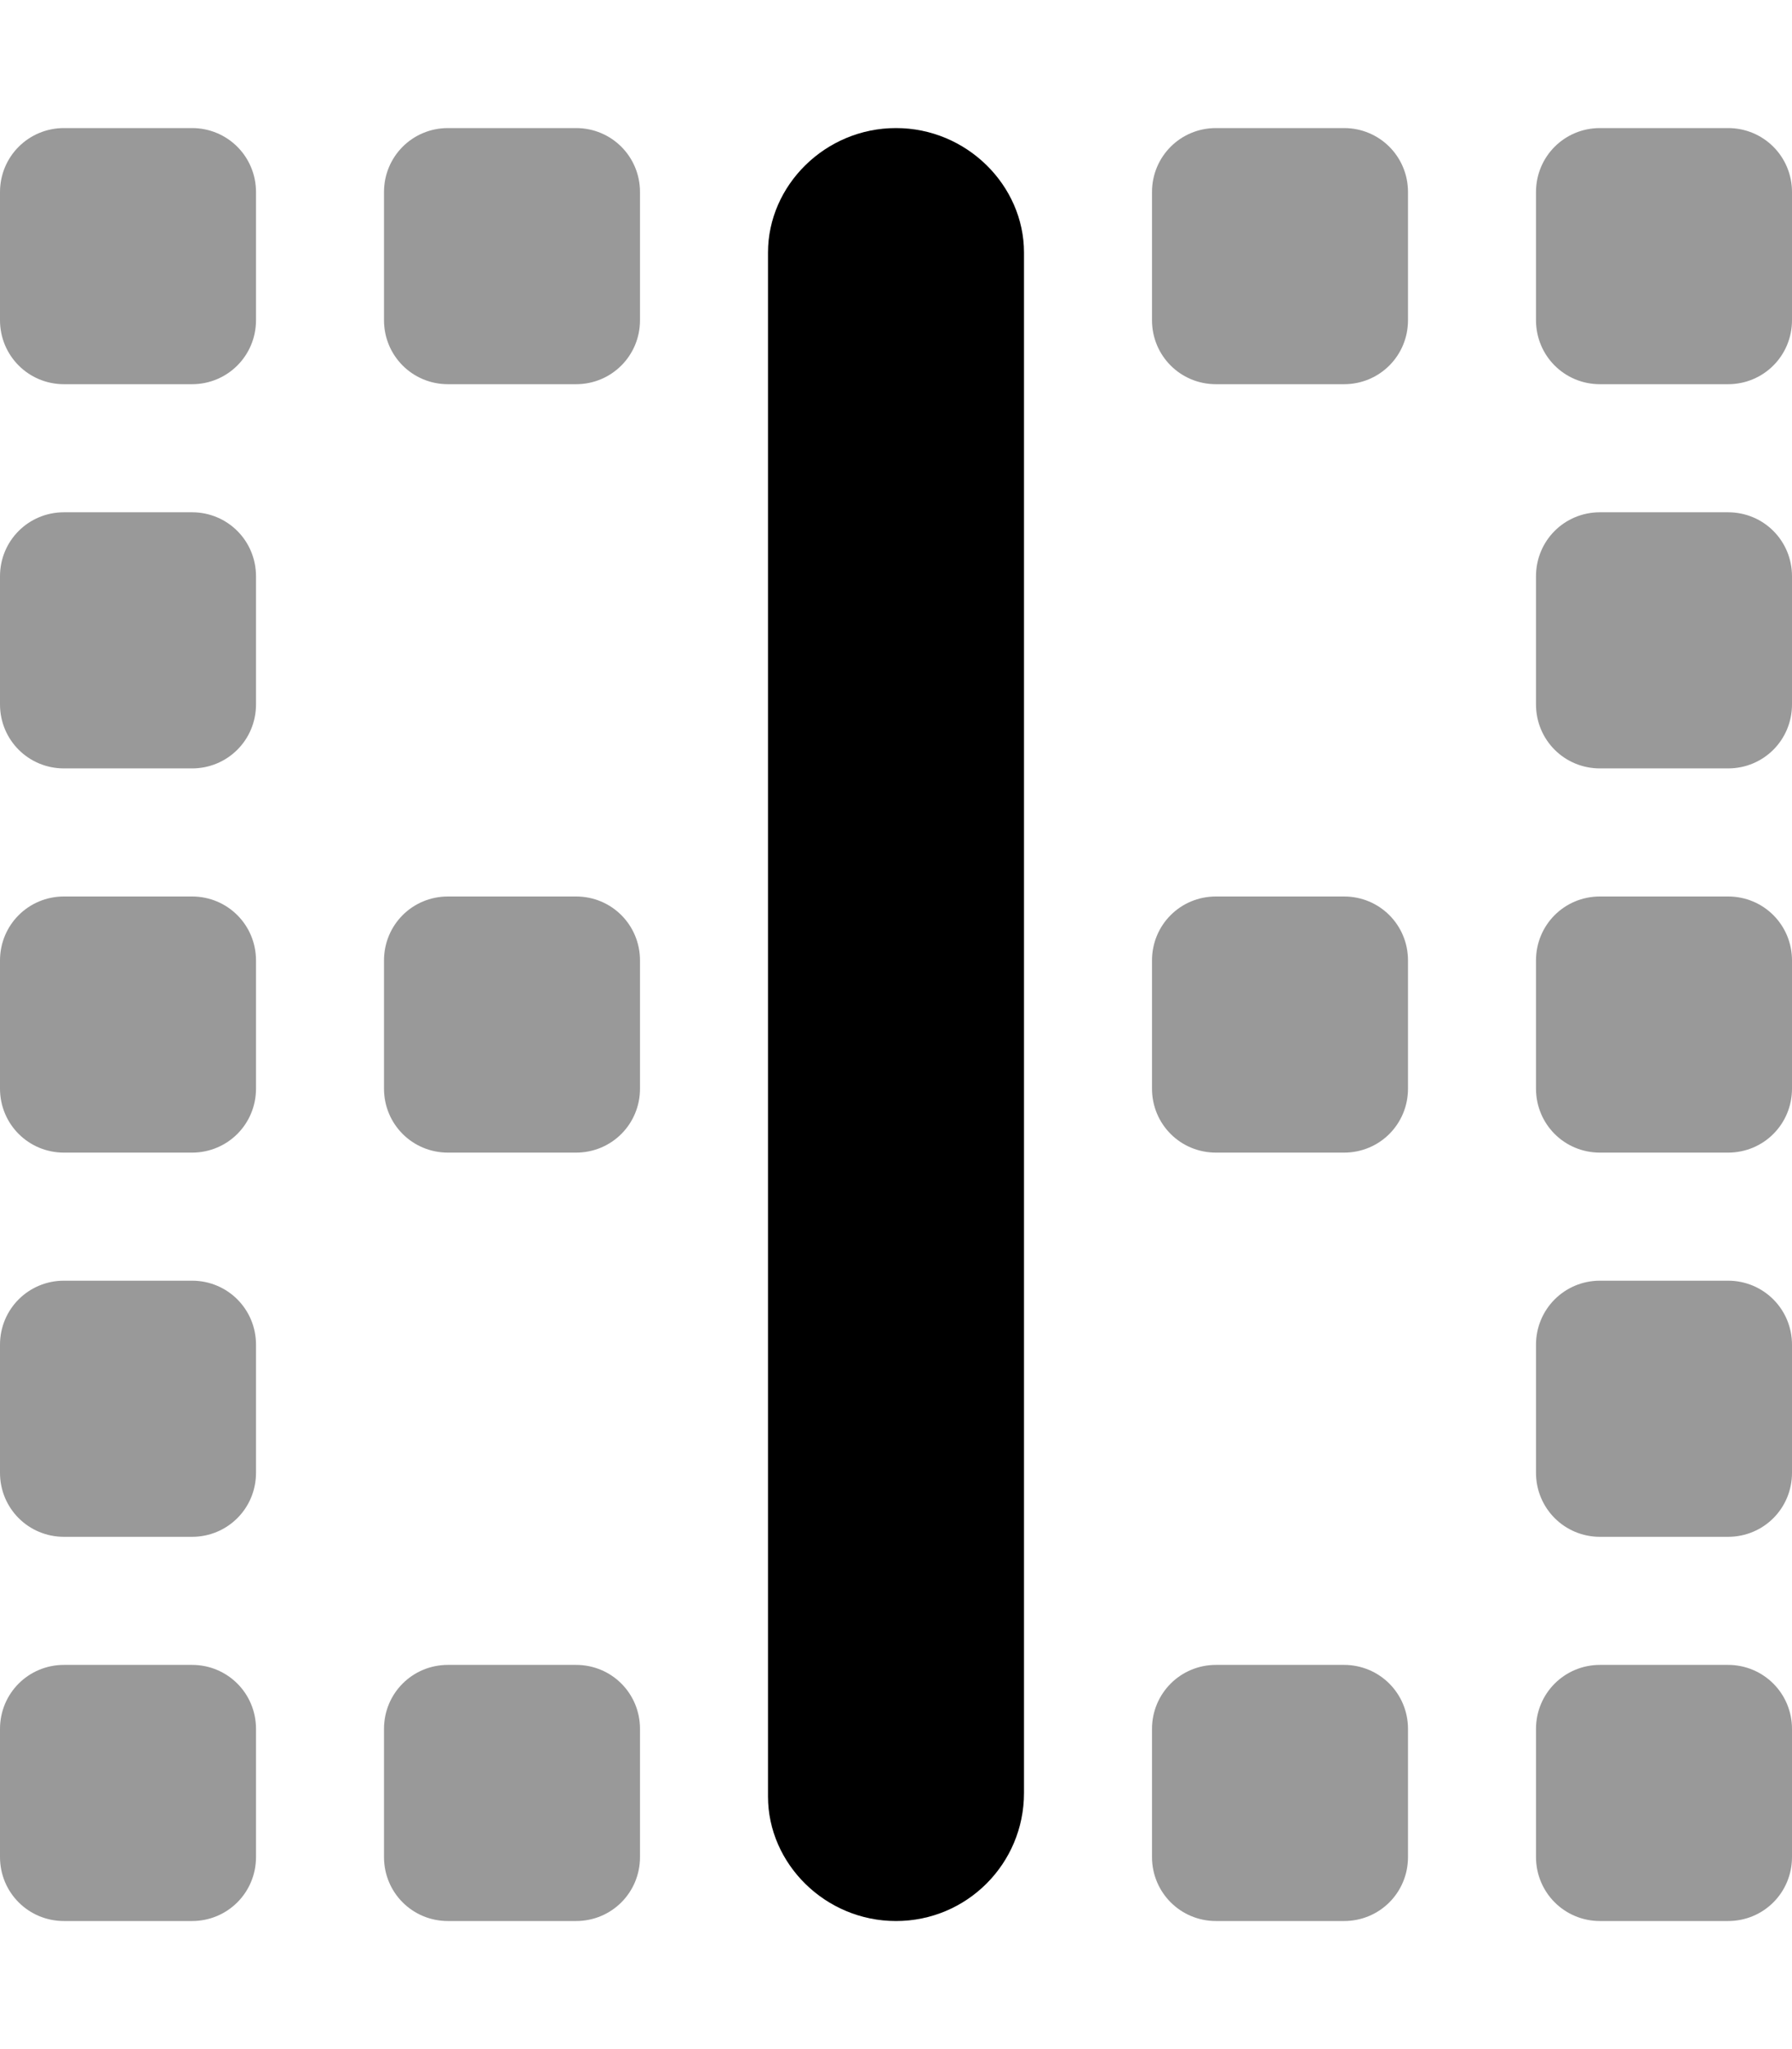 <svg xmlns="http://www.w3.org/2000/svg" viewBox="0 0 448 512"><!--! Font Awesome Pro 6.0.0-beta2 by @fontawesome - https://fontawesome.com License - https://fontawesome.com/license (Commercial License) --><defs><style>.fa-secondary{opacity:.4}</style></defs><path class="fa-primary" d="M224 32c17.67 0 32 14.33 32 31.1V448C256 465.7 241.7 480 224 480s-32-14.33-32-31.1V63.1C192 46.33 206.3 32 224 32z"/><path class="fa-secondary" d="M448 272v-32C448 231.1 440.9 224 432 224h-32C391.1 224 384 231.1 384 240v32C384 280.9 391.1 288 400 288h32C440.9 288 448 280.9 448 272zM448 176v-32C448 135.1 440.9 128 432 128h-32C391.1 128 384 135.1 384 144v32C384 184.9 391.1 192 400 192h32C440.9 192 448 184.9 448 176zM384 48v32C384 88.88 391.1 96 400 96h32C440.9 96 448 88.88 448 80v-32C448 39.12 440.9 32 432 32h-32C391.1 32 384 39.12 384 48zM448 368v-32c0-8.875-7.125-16-16-16h-32c-8.875 0-16 7.125-16 16v32c0 8.875 7.125 16 16 16h32C440.9 384 448 376.9 448 368zM288 48v32C288 88.88 295.1 96 304 96h32C344.9 96 352 88.88 352 80v-32C352 39.12 344.9 32 336 32h-32C295.1 32 288 39.12 288 48zM96 48v32C96 88.88 103.1 96 112 96h32C152.9 96 160 88.88 160 80v-32C160 39.12 152.9 32 144 32h-32C103.1 32 96 39.12 96 48zM352 272v-32C352 231.1 344.9 224 336 224h-32C295.1 224 288 231.1 288 240v32C288 280.9 295.1 288 304 288h32C344.9 288 352 280.9 352 272zM160 272v-32C160 231.1 152.9 224 144 224h-32C103.1 224 96 231.1 96 240v32C96 280.9 103.1 288 112 288h32C152.9 288 160 280.9 160 272zM64 272v-32C64 231.1 56.88 224 48 224h-32C7.125 224 0 231.1 0 240v32C0 280.9 7.125 288 16 288h32C56.88 288 64 280.9 64 272zM64 176v-32C64 135.1 56.88 128 48 128h-32C7.125 128 0 135.1 0 144v32C0 184.9 7.125 192 16 192h32C56.88 192 64 184.9 64 176zM0 48v32C0 88.88 7.125 96 16 96h32C56.88 96 64 88.88 64 80v-32C64 39.12 56.88 32 48 32h-32C7.125 32 0 39.12 0 48zM448 464v-32c0-8.875-7.125-16-16-16h-32c-8.875 0-16 7.125-16 16v32c0 8.875 7.125 16 16 16h32C440.9 480 448 472.9 448 464zM352 464v-32c0-8.875-7.125-16-16-16h-32c-8.875 0-16 7.125-16 16v32c0 8.875 7.125 16 16 16h32C344.9 480 352 472.9 352 464zM160 464v-32C160 423.1 152.9 416 144 416h-32C103.1 416 96 423.1 96 432v32C96 472.9 103.1 480 112 480h32C152.9 480 160 472.9 160 464zM64 464v-32C64 423.1 56.88 416 48 416h-32C7.125 416 0 423.1 0 432v32C0 472.9 7.125 480 16 480h32C56.88 480 64 472.9 64 464zM64 368v-32C64 327.1 56.88 320 48 320h-32C7.125 320 0 327.1 0 336v32C0 376.9 7.125 384 16 384h32C56.88 384 64 376.9 64 368z"/></svg>
